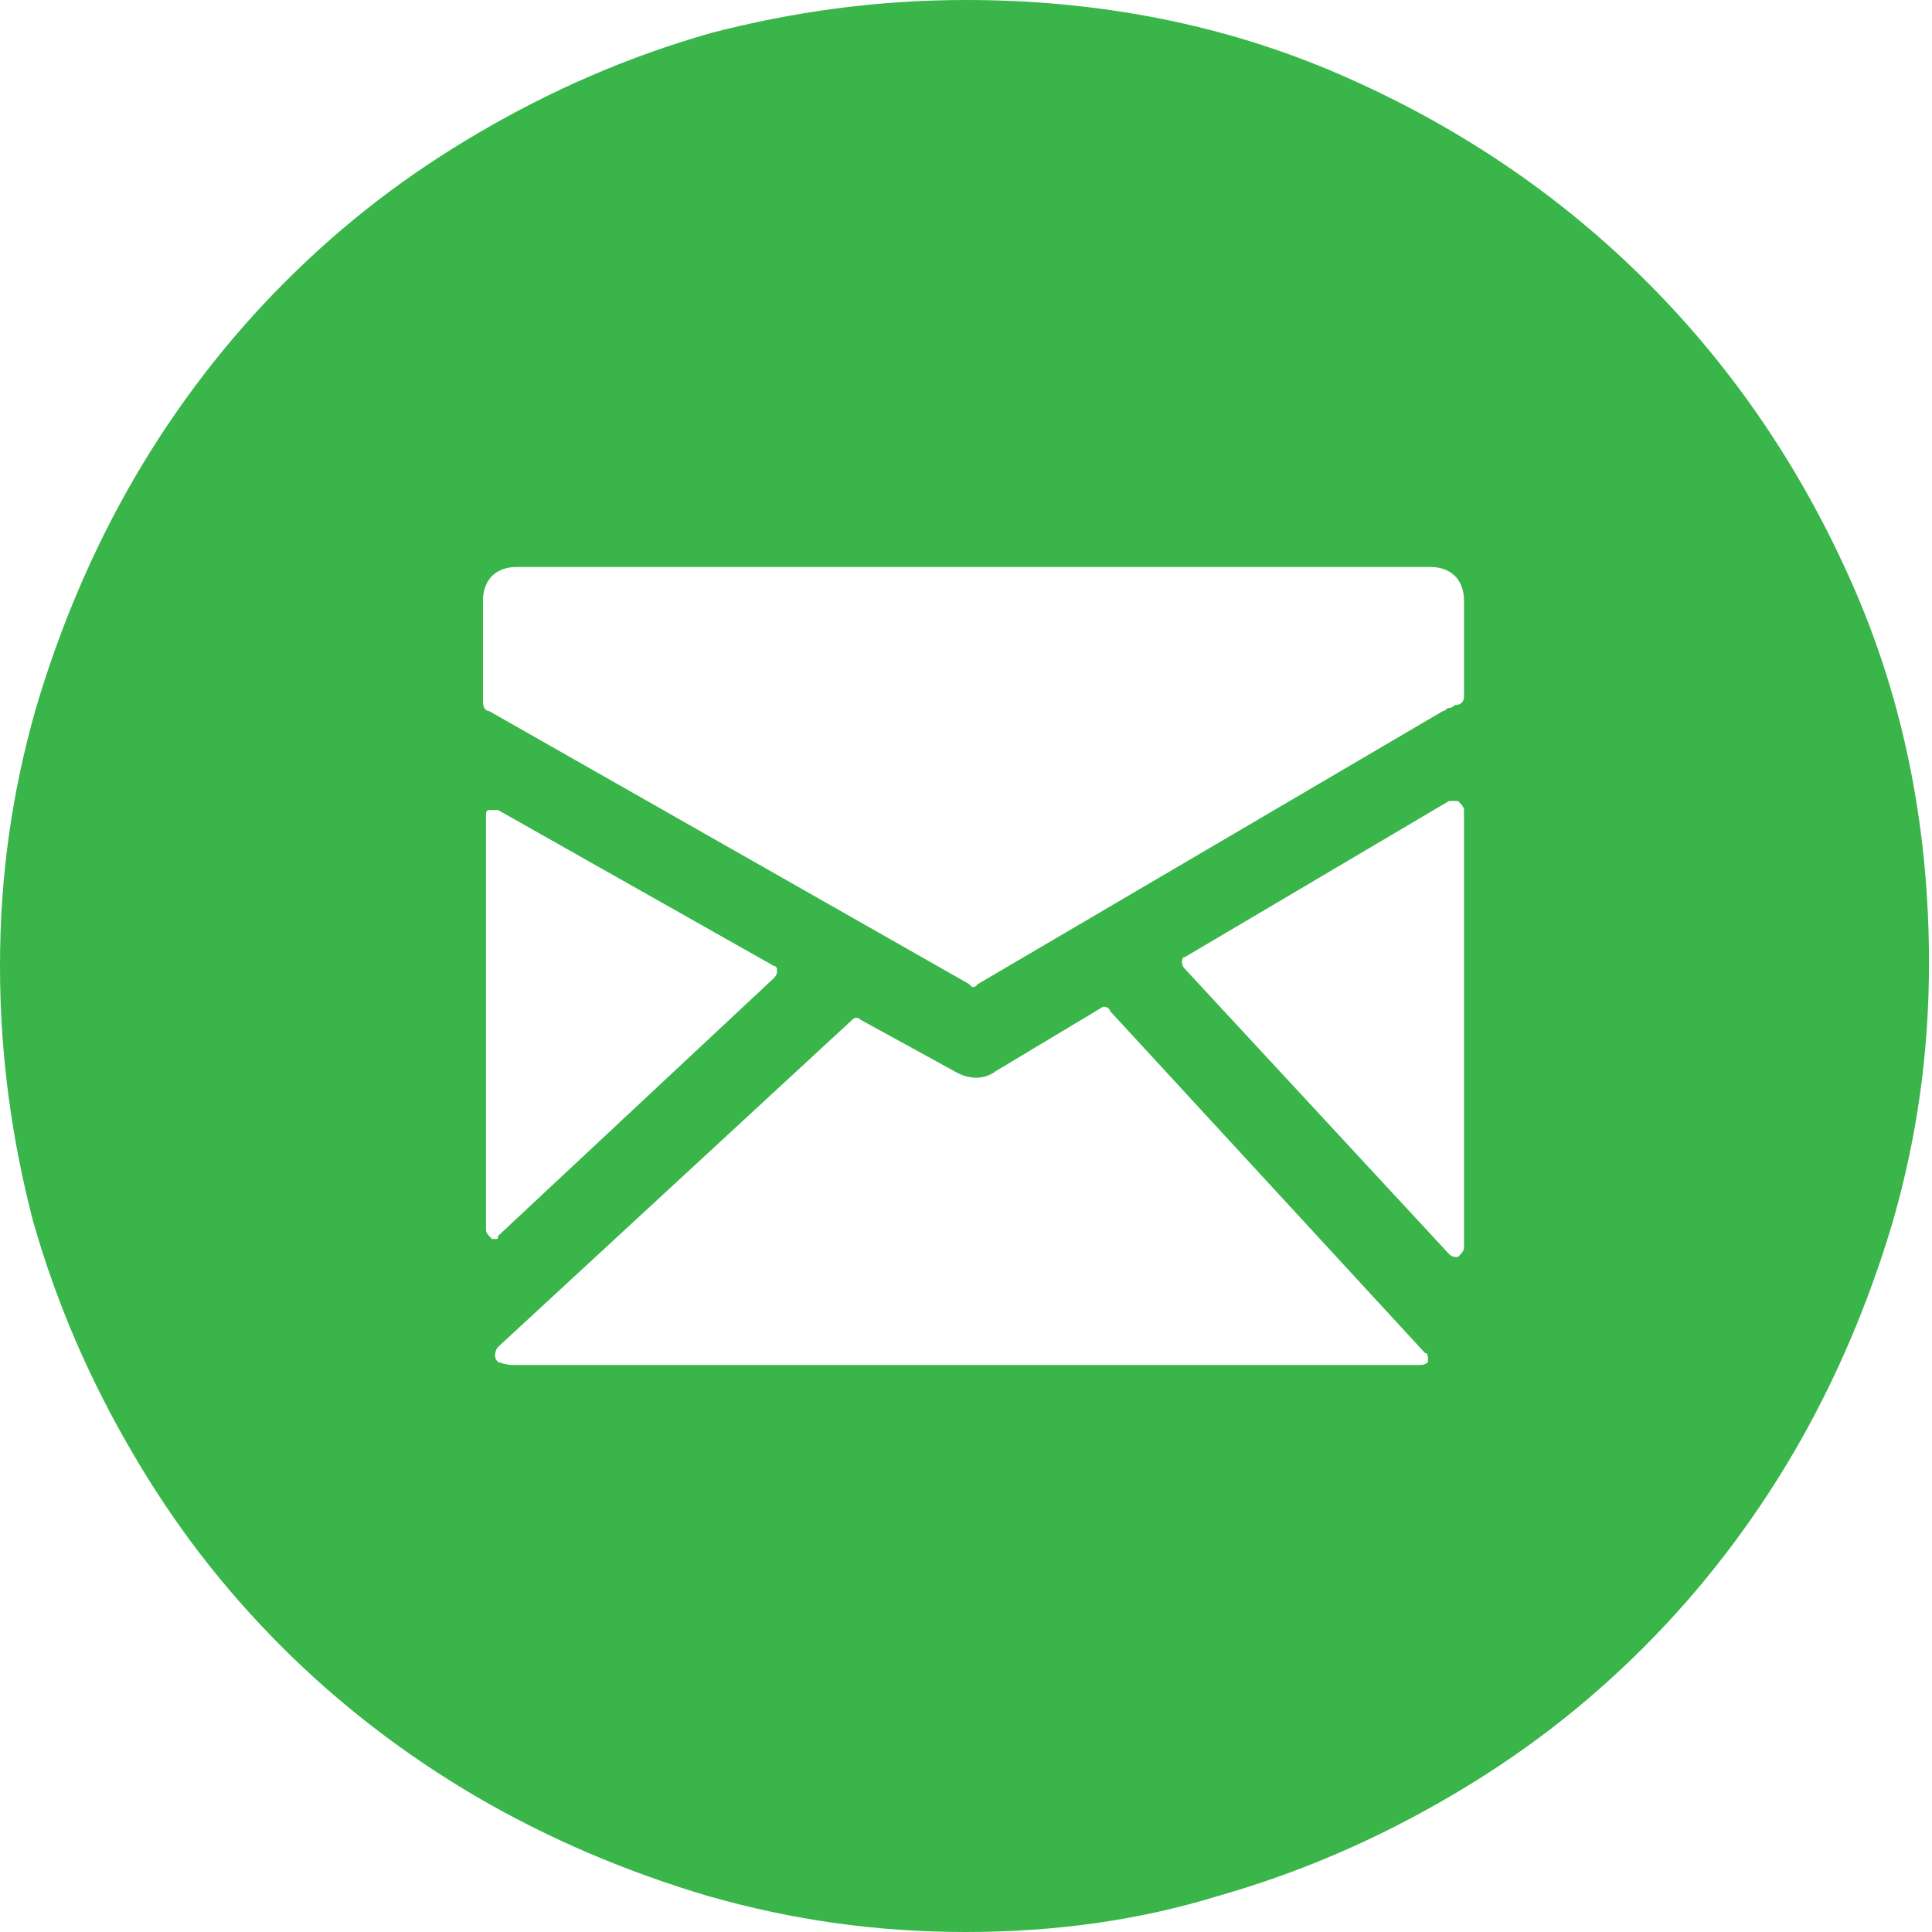 <?xml version="1.0" encoding="utf-8"?>
<!-- Generator: Adobe Illustrator 18.0.0, SVG Export Plug-In . SVG Version: 6.00 Build 0)  -->
<!DOCTYPE svg PUBLIC "-//W3C//DTD SVG 1.1//EN" "http://www.w3.org/Graphics/SVG/1.1/DTD/svg11.dtd">
<svg version="1.1" id="Слой_1" xmlns="http://www.w3.org/2000/svg" xmlns:xlink="http://www.w3.org/1999/xlink" x="0px" y="0px"
	 viewBox="0 0 64.4 64.4" enable-background="new 0 0 64.4 64.4" xml:space="preserve">
<g>
	<path fill="#39B54A" d="M32.2,64.4c-3,0-5.8-0.4-8.6-1.2c-2.7-0.8-5.3-1.9-7.7-3.3c-2.4-1.4-4.6-3.1-6.5-5c-2-2-3.6-4.1-5-6.5
		c-1.4-2.4-2.5-4.9-3.3-7.7C0.4,38,0,35.2,0,32.2c0-3,0.4-5.8,1.2-8.6c0.8-2.7,1.9-5.3,3.3-7.7c1.4-2.4,3.1-4.6,5-6.5
		c2-2,4.1-3.6,6.5-5c2.4-1.4,4.9-2.5,7.7-3.3C26.4,0.4,29.2,0,32.2,0c4.4,0,8.6,0.8,12.5,2.5c3.9,1.7,7.3,4,10.2,6.9
		c2.9,2.9,5.2,6.3,6.9,10.2c1.7,3.9,2.5,8.1,2.5,12.5c0,3-0.4,5.8-1.2,8.6c-0.8,2.7-1.9,5.3-3.3,7.7c-1.4,2.4-3.1,4.6-5,6.5
		c-2,2-4.1,3.6-6.5,5c-2.4,1.4-4.9,2.5-7.7,3.3C38,64,35.2,64.4,32.2,64.4L32.2,64.4z M47.7,18.9H17.2c-0.3,0-0.6,0.1-0.8,0.3
		c-0.2,0.2-0.3,0.5-0.3,0.8v3.4c0,0.2,0.1,0.3,0.2,0.3l16,9.1l0.1,0.1c0.1,0,0.1,0,0.2-0.1l15.5-9.1c0.1,0,0.1-0.1,0.2-0.1
		c0,0,0.1,0,0.2-0.1c0.2,0,0.3-0.1,0.3-0.3V20c0-0.3-0.1-0.6-0.3-0.8C48.3,19,48,18.9,47.7,18.9L47.7,18.9z M25.8,32.6
		c0,0,0.1-0.1,0.1-0.2c0-0.1,0-0.2-0.1-0.2L16.6,27c-0.1,0-0.2,0-0.3,0c-0.1,0-0.1,0.1-0.1,0.2V41c0,0.1,0.1,0.2,0.2,0.3h0.1
		c0.1,0,0.1,0,0.1-0.1L25.8,32.6z M37,33.7c0-0.1-0.2-0.2-0.3-0.1l-3.5,2.1c-0.4,0.3-0.9,0.3-1.4,0l-3.1-1.7c-0.1-0.1-0.2-0.1-0.3,0
		L16.6,44.9c0,0-0.1,0.1-0.1,0.3c0,0,0,0.1,0.1,0.2c0.3,0.1,0.4,0.1,0.5,0.1h30.2c0.1,0,0.2,0,0.3-0.1c0-0.2,0-0.3-0.1-0.3L37,33.7z
		 M48.6,26.7h-0.3l-8.8,5.2c-0.1,0-0.1,0.1-0.1,0.2c0,0,0,0.1,0.1,0.2l8.8,9.5c0.1,0.1,0.2,0.1,0.2,0.1h0.1c0.1-0.1,0.2-0.2,0.2-0.3
		V27C48.8,26.9,48.7,26.8,48.6,26.7L48.6,26.7z M48.6,26.7"/>
</g>
</svg>

